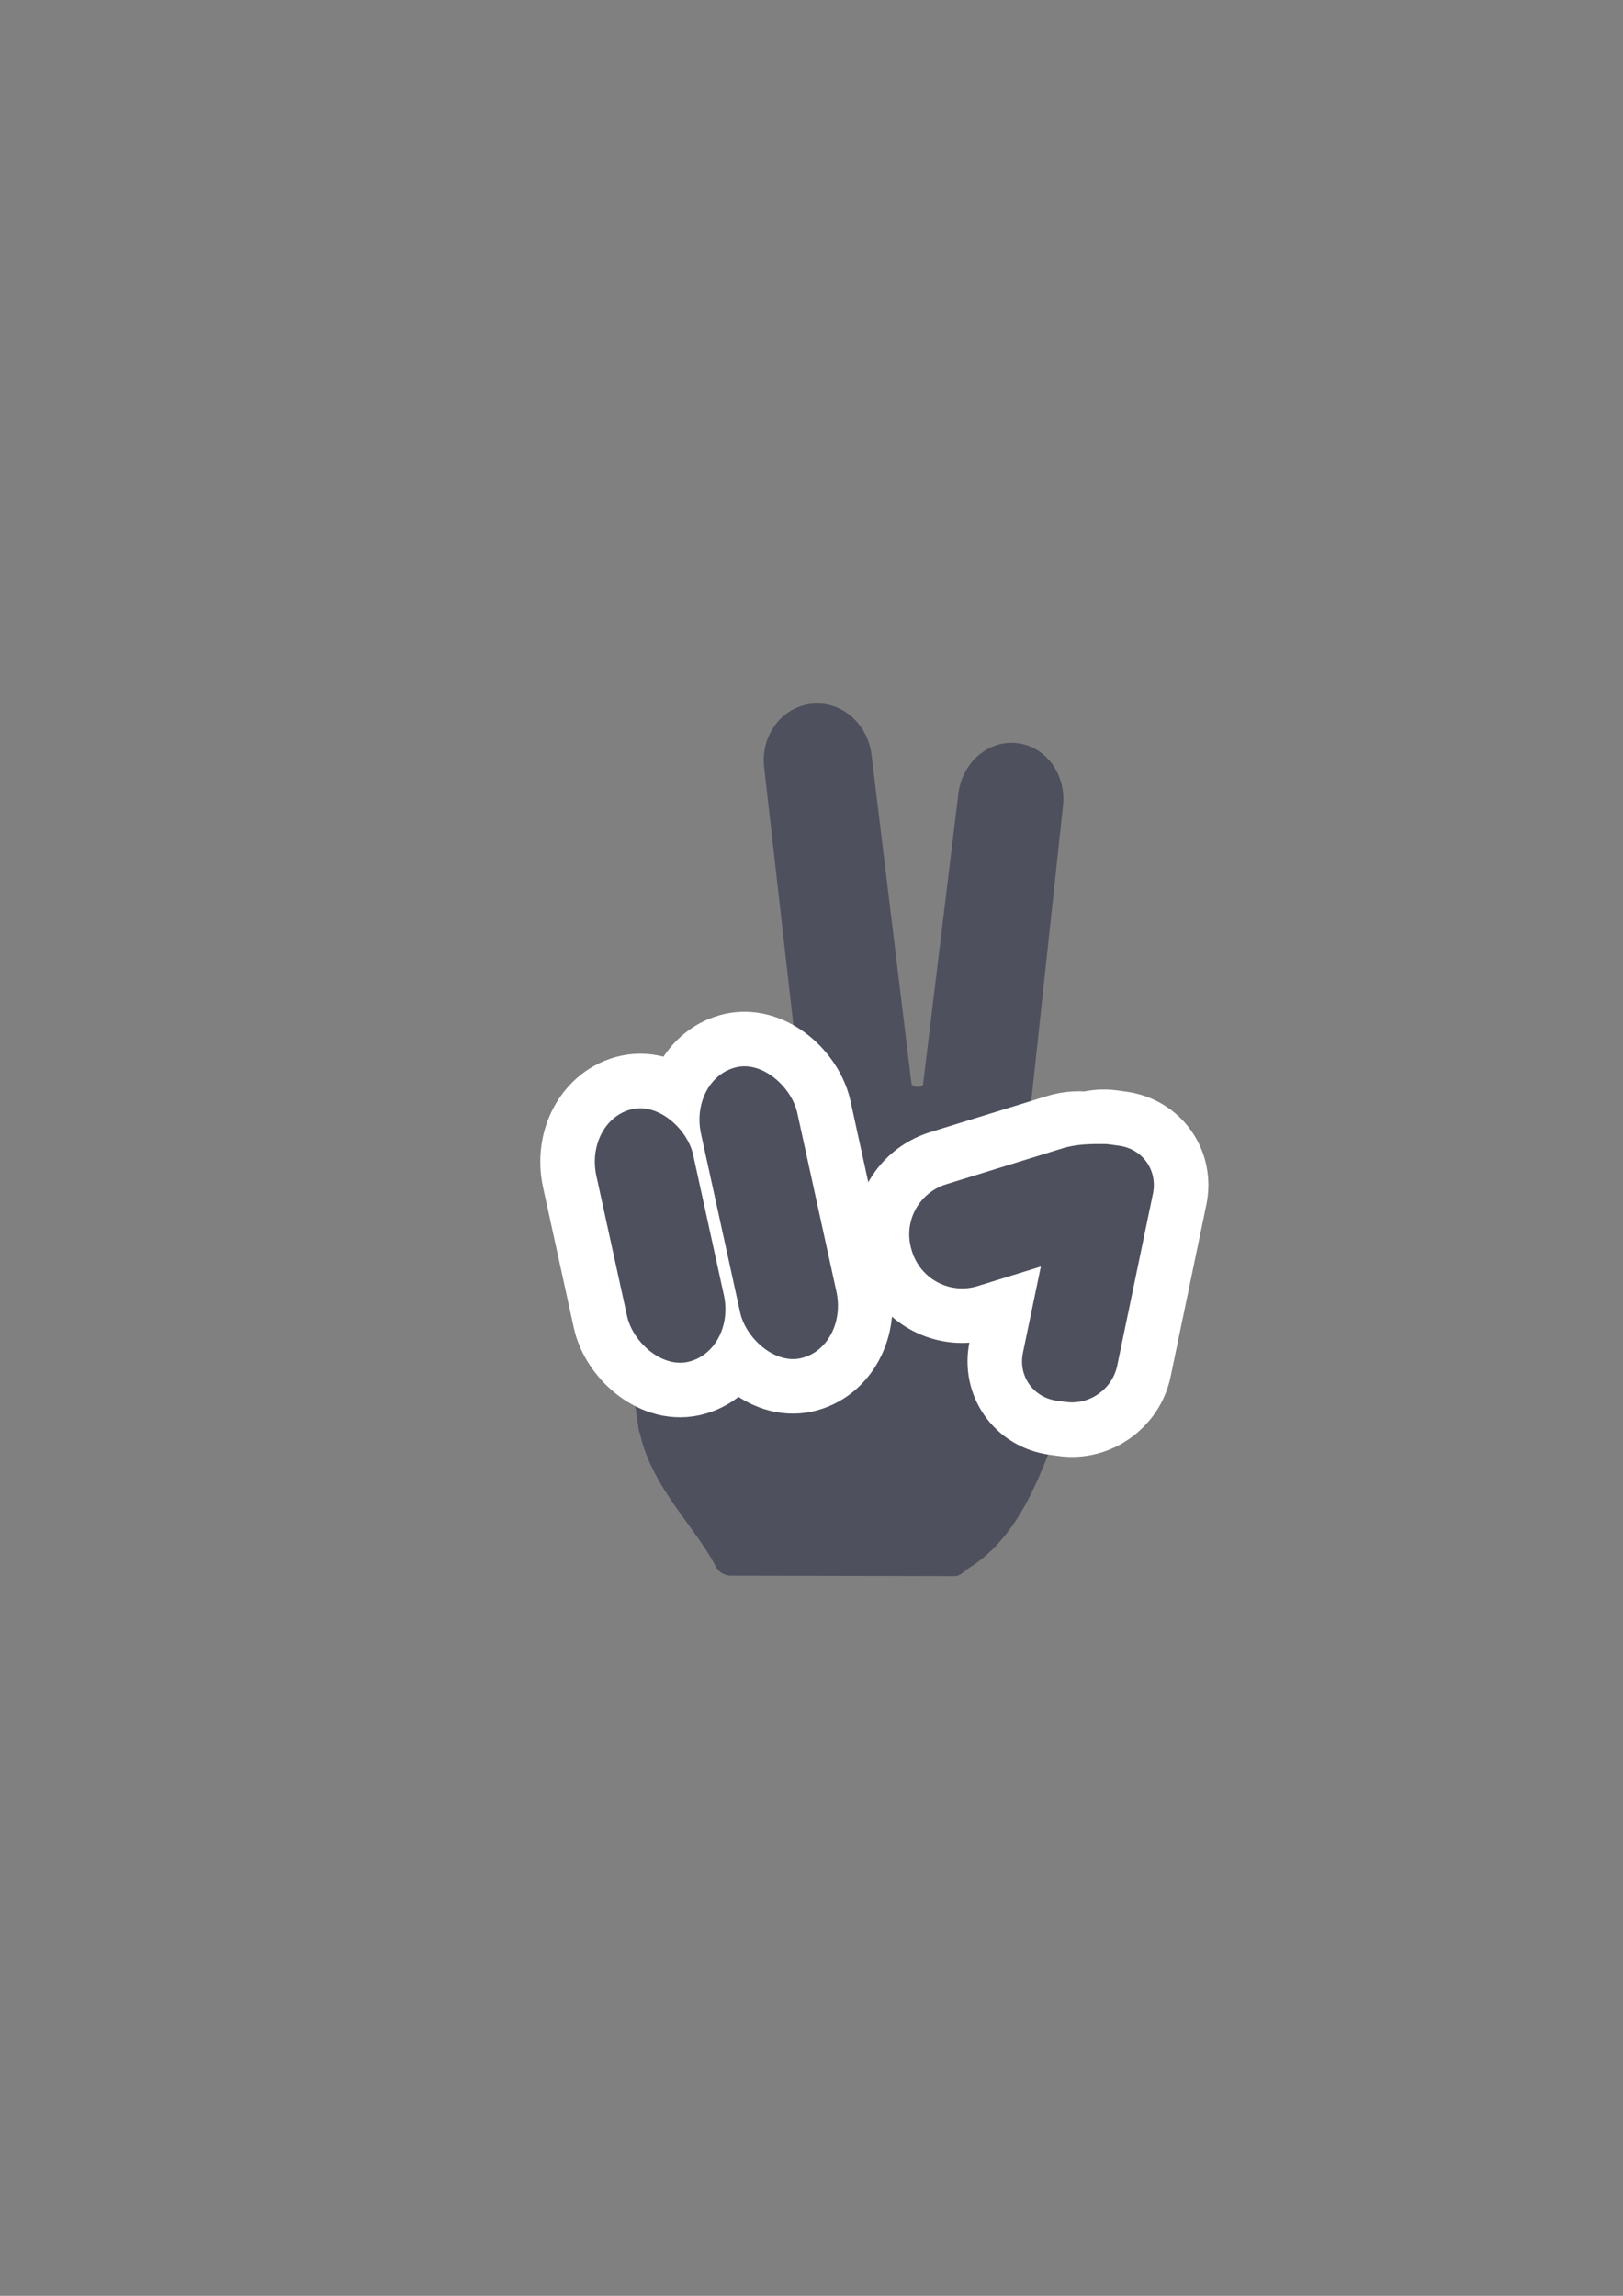 <?xml version="1.0" encoding="UTF-8" standalone="no"?>
<!-- Created with Inkscape (http://www.inkscape.org/) -->
<svg xmlns:dc="http://purl.org/dc/elements/1.1/" xmlns:cc="http://creativecommons.org/ns#" xmlns:rdf="http://www.w3.org/1999/02/22-rdf-syntax-ns#" xmlns:svg="http://www.w3.org/2000/svg" xmlns="http://www.w3.org/2000/svg" xmlns:sodipodi="http://sodipodi.sourceforge.net/DTD/sodipodi-0.dtd" xmlns:inkscape="http://www.inkscape.org/namespaces/inkscape" width="210mm" height="297mm" viewBox="0 0 744.094 1052.362" id="svg2" version="1.1" inkscape:version="0.91 r13725" inkscape:export-xdpi="4" inkscape:export-ydpi="4">
  <rect x="0" y="0" width="744.094" height="1052.362" fill="#808080" stroke="none"/>
  <defs id="defs4">
    <linearGradient id="linearGradient2224">
      <stop id="stop2226" offset="0" style="stop-color:#7c7c7c;stop-opacity:1;"/>
      <stop id="stop2228" offset="1" style="stop-color:#b8b8b8;stop-opacity:1;"/>
    </linearGradient>
    <linearGradient id="linearGradient15218">
      <stop id="stop15220" offset="0" style="stop-color:#eeeeef;stop-opacity:1;"/>
      <stop id="stop2736" offset="0.599" style="stop-color:#d3d7cf;stop-opacity:1;"/>
      <stop id="stop2738" offset="0.828" style="stop-color:#ffffff;stop-opacity:1;"/>
      <stop id="stop15222" offset="1" style="stop-color:#d3d7cf;stop-opacity:1;"/>
    </linearGradient>
    <pattern y="0" x="0" height="6" width="6" patternUnits="userSpaceOnUse" id="EMFhbasepattern"/>
    <pattern y="0" x="0" height="6" width="6" patternUnits="userSpaceOnUse" id="EMFhbasepattern-5"/>
  </defs>
  <sodipodi:namedview id="base" pagecolor="#ffffff" bordercolor="#666666" borderopacity="1.0" inkscape:pageopacity="0.0" inkscape:pageshadow="2" inkscape:zoom="0.5" inkscape:cx="247.85493" inkscape:cy="369.75809" inkscape:document-units="px" inkscape:current-layer="layer1" showgrid="false" showguides="true" inkscape:guide-bbox="true" inkscape:window-width="1366" inkscape:window-height="721" inkscape:window-x="-4" inkscape:window-y="-4" inkscape:window-maximized="1">
    <sodipodi:guide position="560,730" orientation="0,1" id="guide3338"/>
    <sodipodi:guide position="560,330" orientation="0,1" id="guide3340"/>
    <sodipodi:guide position="190,475" orientation="1,0" id="guide3344"/>
    <sodipodi:guide position="590,451" orientation="1,0" id="guide3346"/>
    <inkscape:grid type="xygrid" id="grid3440"/>
  </sodipodi:namedview>
  <g inkscape:label="Ebene 1" inkscape:groupmode="layer" id="layer1">
    <rect style="opacity:1;fill:none;fill-opacity:1;stroke:none;stroke-width:23;stroke-linecap:butt;stroke-linejoin:round;stroke-miterlimit:4;stroke-dasharray:none;stroke-opacity:1" id="rect4160" width="400" height="400" x="190" y="322.362"/>
    <path style="color:#000000;font-style:normal;font-variant:normal;font-weight:normal;font-stretch:normal;font-size:medium;line-height:normal;font-family:sans-serif;text-indent:0;text-align:start;text-decoration:none;text-decoration-line:none;text-decoration-style:solid;text-decoration-color:#000000;letter-spacing:normal;word-spacing:normal;text-transform:none;direction:ltr;block-progression:tb;writing-mode:lr-tb;baseline-shift:baseline;text-anchor:start;white-space:normal;clip-rule:nonzero;display:inline;overflow:visible;visibility:visible;opacity:1;isolation:auto;mix-blend-mode:normal;color-interpolation:sRGB;color-interpolation-filters:linearRGB;solid-color:#000000;solid-opacity:1;fill:#4e505d;fill-opacity:1;fill-rule:evenodd;stroke:none;stroke-width:7.69;stroke-linecap:butt;stroke-linejoin:round;stroke-miterlimit:4;stroke-dasharray:none;stroke-dashoffset:0;stroke-opacity:1;color-rendering:auto;image-rendering:auto;shape-rendering:auto;text-rendering:auto;enable-background:accumulate" d="m 374.519,322.467 c -0.84,0.004 -1.687,0.055 -2.539,0.152 -13.639,1.548 -23.291,14.495 -21.642,29.027 l 17.765,156.527 -23.688,-1.209 c -0.263,-0.012 -0.526,-0.012 -0.789,0 -1.426,0.07 -2.806,0.525 -3.993,1.318 l -57.821,38.606 c -2.526,1.686 -3.859,4.672 -3.428,7.677 l 14.401,100.492 c 0.105,0.732 0.313,1.445 0.617,2.119 5.581,24.822 25.486,42.926 34.502,60.427 1.262,2.8 4.034,4.613 7.104,4.646 l 102.55,0.217 c 2.795,0.03 4.469,-2.336 6.84,-3.817 22.884,-14.291 33.329,-42.798 43.284,-71.866 0.481,-0.8 0.816,-1.678 0.989,-2.595 l 18.722,-98.55 c 0.602,-3.177 -0.796,-6.4 -3.528,-8.13 L 471.472,516.992 487.347,369.456 c 1.565,-14.541 -7.883,-27.399 -21.185,-28.831 -13.303,-1.431 -25.271,9.123 -26.836,23.664 l -16.149,132.942 c -1.666,1.179 -3.514,1.452 -5.27,-0.268 L 399.577,346.056 c -1.653,-13.611 -12.462,-23.662 -25.058,-23.588 z" id="path4151" inkscape:connector-curvature="0" sodipodi:nodetypes="csscccccscccccscccccsssccssc"/>
    <rect transform="matrix(0.977,-0.214,0.214,0.977,0,0)" ry="26.399" y="550.009" x="202.716" height="136.604" width="45.154" id="rect4189" style="color:#000000;clip-rule:nonzero;display:inline;overflow:visible;visibility:visible;opacity:1;isolation:auto;mix-blend-mode:normal;color-interpolation:sRGB;color-interpolation-filters:linearRGB;solid-color:#000000;solid-opacity:1;fill:#c1d53a;fill-opacity:1;fill-rule:nonzero;stroke:#ffffff;stroke-width:50;stroke-linecap:butt;stroke-linejoin:round;stroke-miterlimit:4;stroke-dasharray:none;stroke-dashoffset:0;stroke-opacity:1;color-rendering:auto;image-rendering:auto;shape-rendering:auto;text-rendering:auto;enable-background:accumulate"/>
    <path id="path4196" d="m 506.874,524.424 c -2.702,-0.103 -5.351,0.339 -7.822,1.229 -3.756,-0.72 -7.742,-0.563 -11.665,0.649 l -53.538,16.535 c -12.755,3.939 -19.852,17.377 -15.914,30.132 l 0.194,0.622 c 3.939,12.755 17.377,19.852 30.132,15.914 l 28.938,-8.939 -8.212,39.507 c -2.219,10.677 4.69,20.48 15.492,21.978 l 4.204,0.582 c 10.801,1.498 21.285,-5.892 23.504,-16.569 l 16.401,-78.905 c 2.219,-10.677 -4.69,-20.476 -15.492,-21.974 l -4.204,-0.582 c -0.675,-0.093 -1.35,-0.154 -2.021,-0.179 z" style="color:#000000;clip-rule:nonzero;display:inline;overflow:visible;visibility:visible;opacity:1;isolation:auto;mix-blend-mode:normal;color-interpolation:sRGB;color-interpolation-filters:linearRGB;solid-color:#000000;solid-opacity:1;fill:#4e505d;fill-opacity:1;fill-rule:nonzero;stroke:#ffffff;stroke-width:50;stroke-linecap:butt;stroke-linejoin:round;stroke-miterlimit:4;stroke-dasharray:none;stroke-dashoffset:0;stroke-opacity:1;color-rendering:auto;image-rendering:auto;shape-rendering:auto;text-rendering:auto;enable-background:accumulate" inkscape:connector-curvature="0"/>
    <rect style="color:#000000;clip-rule:nonzero;display:inline;overflow:visible;visibility:visible;opacity:1;isolation:auto;mix-blend-mode:normal;color-interpolation:sRGB;color-interpolation-filters:linearRGB;solid-color:#000000;solid-opacity:1;fill:#c1d53a;fill-opacity:1;fill-rule:nonzero;stroke:#ffffff;stroke-width:50;stroke-linecap:butt;stroke-linejoin:round;stroke-miterlimit:4;stroke-dasharray:none;stroke-dashoffset:0;stroke-opacity:1;color-rendering:auto;image-rendering:auto;shape-rendering:auto;text-rendering:auto;enable-background:accumulate" id="rect4191" width="45.405" height="118.636" x="151.729" y="558.553" ry="26.399" transform="matrix(0.977,-0.214,0.214,0.977,0,0)"/>
    <path style="color:#000000;clip-rule:nonzero;display:inline;overflow:visible;visibility:visible;opacity:1;isolation:auto;mix-blend-mode:normal;color-interpolation:sRGB;color-interpolation-filters:linearRGB;solid-color:#000000;solid-opacity:1;fill:#4e505d;fill-opacity:1;fill-rule:nonzero;stroke:none;stroke-width:10;stroke-linecap:butt;stroke-linejoin:round;stroke-miterlimit:4;stroke-dasharray:none;stroke-dashoffset:0;stroke-opacity:1;color-rendering:auto;image-rendering:auto;shape-rendering:auto;text-rendering:auto;enable-background:accumulate" d="m 506.874,524.424 c -7.315,-0.147 -13.671,0.142 -19.487,1.878 l -53.538,16.535 c -12.755,3.939 -19.852,17.377 -15.914,30.132 l 0.194,0.622 c 3.939,12.755 17.377,19.852 30.132,15.914 l 28.938,-8.939 -8.212,39.507 c -2.219,10.677 4.69,20.48 15.492,21.978 l 4.204,0.582 c 10.801,1.498 21.285,-5.892 23.504,-16.569 l 16.401,-78.905 c 2.219,-10.677 -4.69,-20.476 -15.492,-21.974 l -4.204,-0.582 c -0.675,-0.093 -1.35,-0.154 -2.021,-0.179 z" id="rect4157-5" inkscape:connector-curvature="0" sodipodi:nodetypes="cccccccccccccscc"/>
    <rect style="color:#000000;clip-rule:nonzero;display:inline;overflow:visible;visibility:visible;opacity:1;isolation:auto;mix-blend-mode:normal;color-interpolation:sRGB;color-interpolation-filters:linearRGB;solid-color:#000000;solid-opacity:1;fill:#4e505d;fill-opacity:1;fill-rule:nonzero;stroke:none;stroke-width:10;stroke-linecap:butt;stroke-linejoin:round;stroke-miterlimit:4;stroke-dasharray:none;stroke-dashoffset:0;stroke-opacity:1;color-rendering:auto;image-rendering:auto;shape-rendering:auto;text-rendering:auto;enable-background:accumulate" id="rect4157" width="45.154" height="136.604" x="202.716" y="550.009" ry="26.399" transform="matrix(0.977,-0.214,0.214,0.977,0,0)"/>
    <rect transform="matrix(0.977,-0.214,0.214,0.977,0,0)" ry="26.399" y="558.553" x="151.729" height="118.636" width="45.405" id="rect4159" style="color:#000000;clip-rule:nonzero;display:inline;overflow:visible;visibility:visible;opacity:1;isolation:auto;mix-blend-mode:normal;color-interpolation:sRGB;color-interpolation-filters:linearRGB;solid-color:#000000;solid-opacity:1;fill:#4e505d;fill-opacity:1;fill-rule:nonzero;stroke:none;stroke-width:10;stroke-linecap:butt;stroke-linejoin:round;stroke-miterlimit:4;stroke-dasharray:none;stroke-dashoffset:0;stroke-opacity:1;color-rendering:auto;image-rendering:auto;shape-rendering:auto;text-rendering:auto;enable-background:accumulate"/>
  </g>
</svg>
